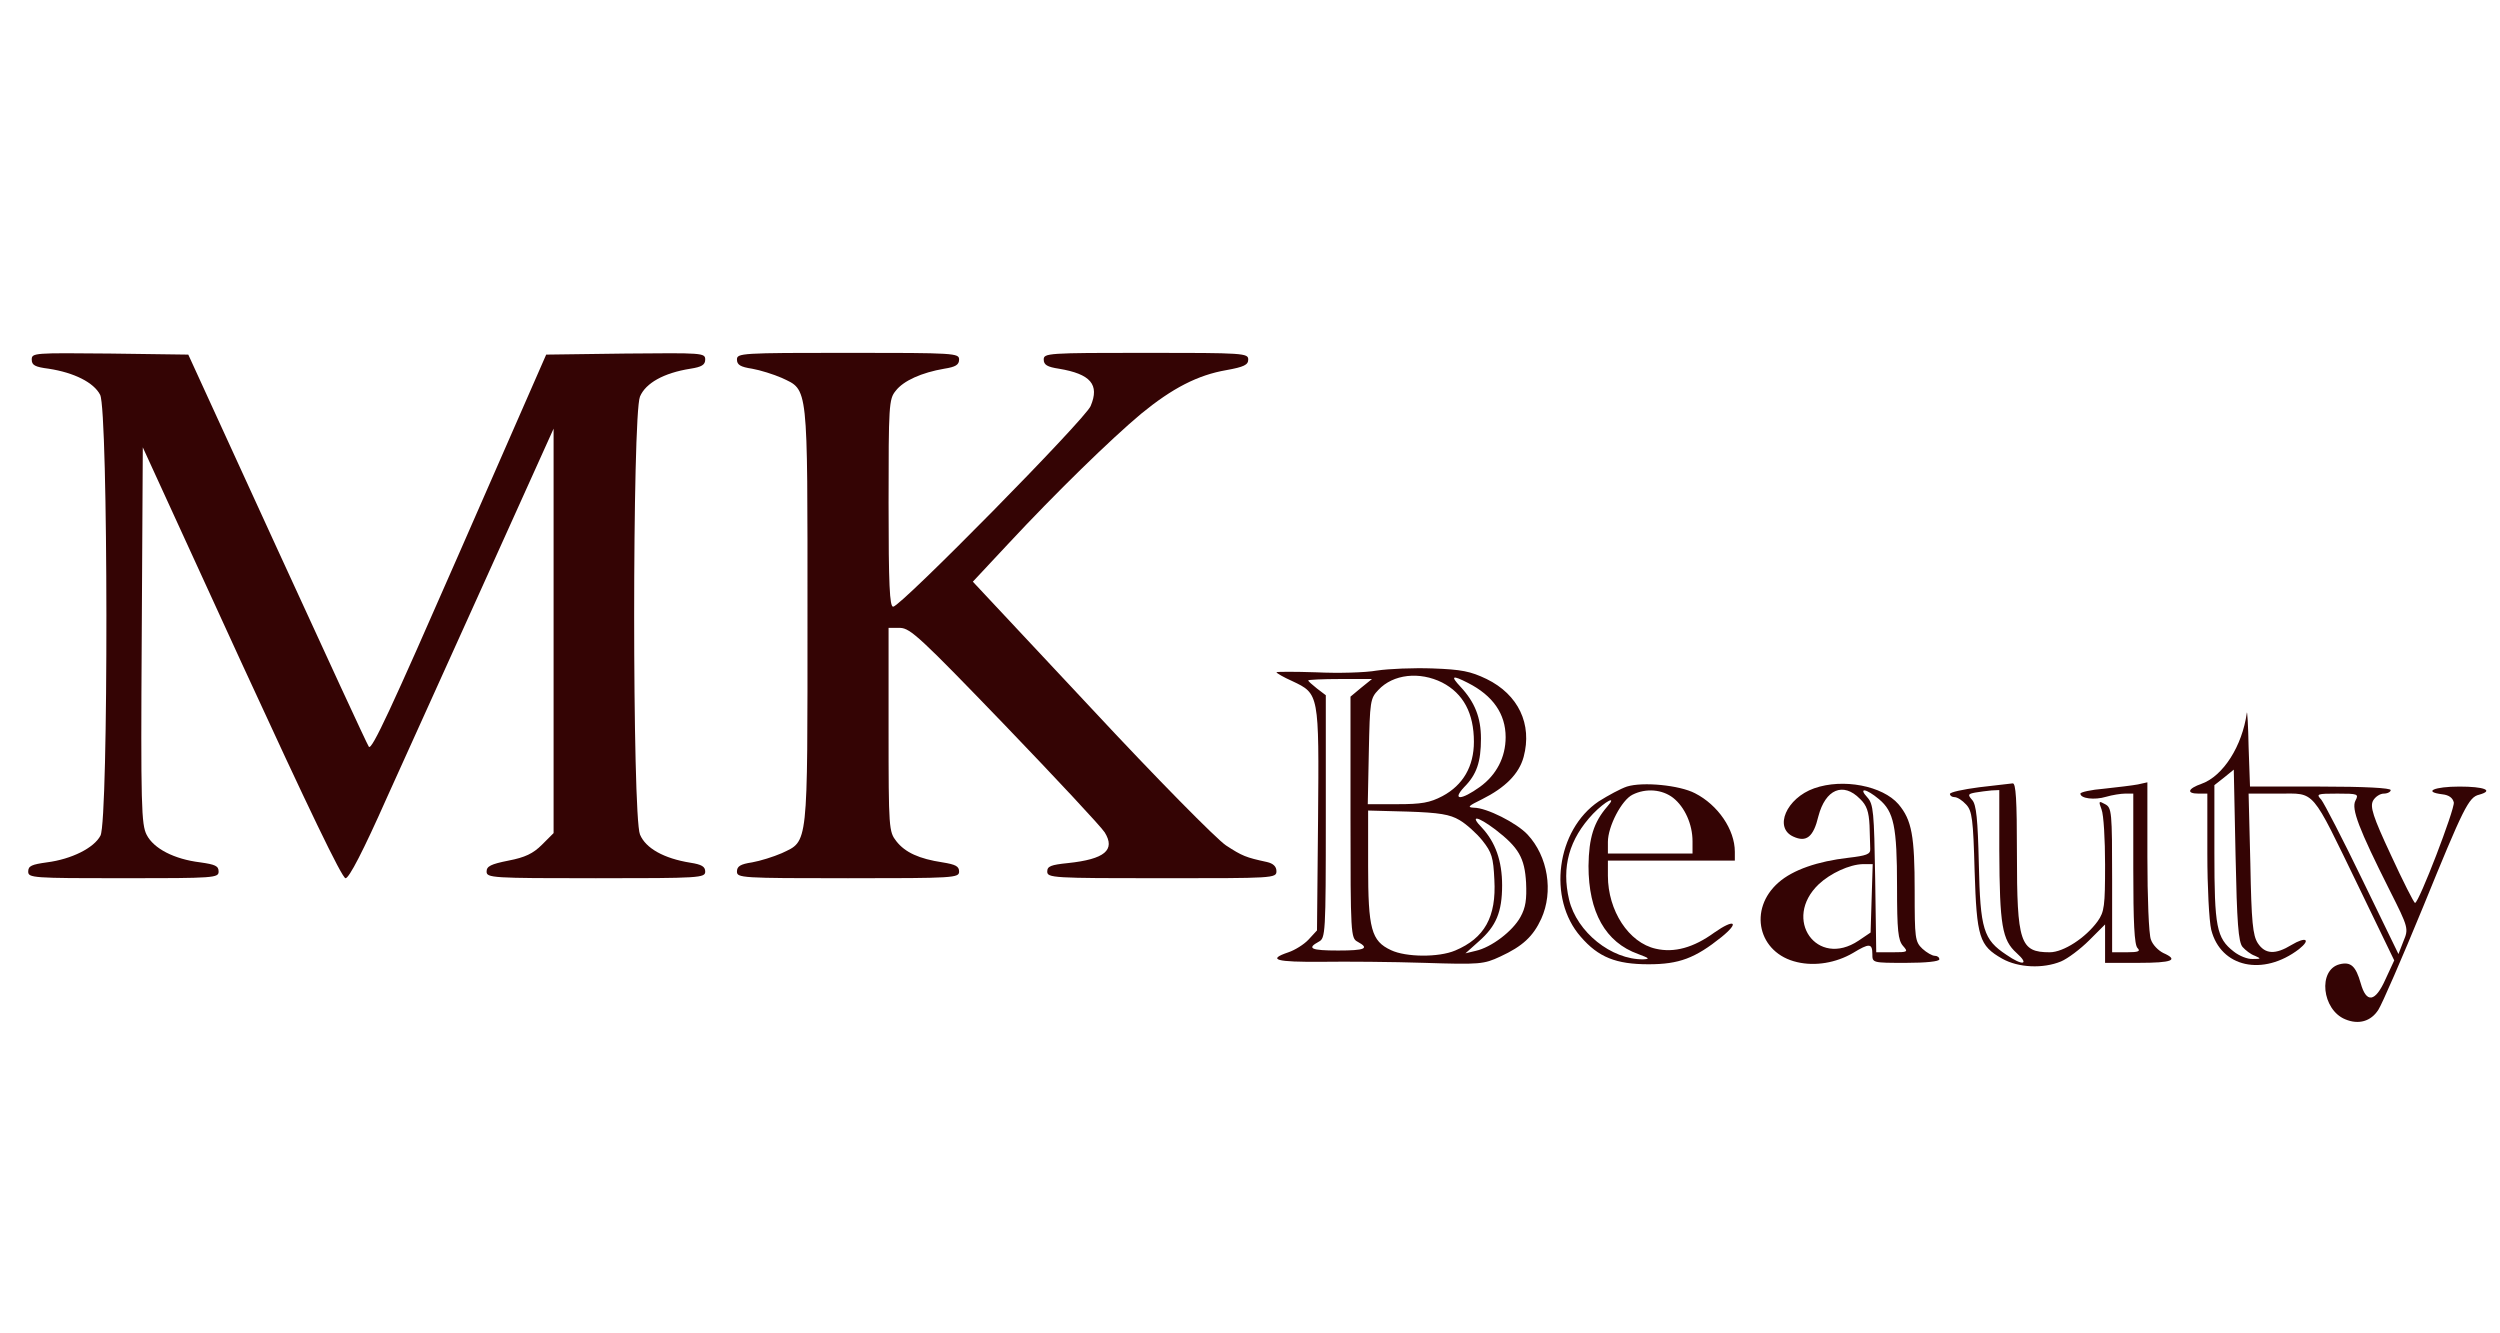 <svg version="1.0" xmlns="http://www.w3.org/2000/svg"
                            width="120" height="64" viewBox="0 0 709 236"
                            preserveAspectRatio="xMidYMid meet">
                            <g transform="translate(0,236) scale(0.1,-0.1)"
                            fill="#340404" stroke="none">
                            <path d="M90 2051 c0 -16 9 -21 48 -26 72 -11 128 -39 146 -74 23 -44 24
                            -1206 1 -1250 -18 -35 -82 -67 -152 -76 -43 -6 -53 -10 -53 -26 0 -18 11 -19
                            270 -19 259 0 270 1 270 19 0 16 -10 20 -52 26 -74 9 -132 39 -152 78 -15 29
                            -17 80 -14 565 l3 534 280 -611 c189 -411 285 -611 295 -611 10 0 50 77 117
                            228 57 125 186 412 288 637 l185 410 0 -574 0 -573 -33 -33 c-25 -25 -48 -36
                            -95 -45 -50 -10 -62 -16 -62 -31 0 -18 14 -19 310 -19 296 0 310 1 310 19 0
                            14 -10 20 -42 25 -75 12 -127 41 -143 80 -22 53 -22 1189 0 1242 16 38 67 67
                            143 79 32 5 42 11 42 26 0 19 -8 19 -226 17 l-225 -3 -247 -564 c-193 -441
                            -248 -560 -256 -548 -6 9 -123 263 -261 564 l-251 548 -222 3 c-215 2 -222 2
                            -222 -17z"/>
                            <path d="M2090 2051 c0 -15 10 -21 43 -26 23 -4 61 -16 84 -26 76 -36 73 -12
                            73 -674 0 -662 3 -638 -73 -674 -23 -10 -61 -22 -84 -26 -33 -5 -43 -11 -43
                            -26 0 -18 11 -19 315 -19 302 0 315 1 315 19 0 15 -10 20 -47 26 -66 10 -106
                            28 -131 60 -21 27 -22 35 -22 316 l0 289 33 0 c29 -1 58 -28 297 -276 146
                            -152 273 -288 283 -304 31 -50 0 -76 -104 -87 -49 -5 -59 -9 -59 -24 0 -18 15
                            -19 325 -19 317 0 325 0 325 20 0 13 -9 22 -27 26 -60 13 -70 17 -116 47 -27
                            18 -196 189 -383 390 l-335 358 100 107 c135 145 291 297 377 369 89 73 161
                            110 242 124 50 9 62 15 62 30 0 18 -12 19 -290 19 -279 0 -290 -1 -290 -19 0
                            -15 10 -21 43 -26 90 -15 116 -45 90 -106 -15 -37 -539 -569 -560 -569 -10 0
                            -13 62 -13 294 0 277 1 295 20 318 22 29 74 52 138 63 32 5 42 11 42 26 0 18
                            -11 19 -315 19 -304 0 -315 -1 -315 -19z"/>
                            <path d="M3905 1169 c-33 -6 -111 -8 -172 -5 -62 2 -113 2 -113 0 0 -2 20 -14
                            45 -25 76 -36 76 -35 73 -393 l-3 -314 -24 -26 c-13 -14 -39 -30 -57 -36 -62
                            -21 -35 -28 94 -27 70 1 201 0 292 -3 157 -5 168 -4 215 18 63 29 93 57 116
                            107 35 77 19 177 -39 239 -31 33 -116 76 -152 76 -20 1 -16 5 23 24 66 33 105
                            72 118 120 25 93 -15 177 -105 221 -46 22 -71 27 -153 30 -54 2 -125 -1 -158
                            -6z m185 -34 c60 -31 90 -87 90 -168 0 -70 -31 -123 -89 -154 -36 -19 -60 -23
                            -128 -23 l-84 0 3 149 c3 143 4 151 27 175 42 45 117 53 181 21z m-230 -15
                            l-30 -25 0 -342 c0 -332 1 -343 20 -353 35 -19 22 -25 -55 -25 -77 0 -90 6
                            -55 25 19 10 20 21 20 355 l0 344 -25 19 c-14 11 -25 21 -25 23 0 2 41 4 90 4
                            l91 0 -31 -25z m303 14 c71 -36 107 -88 107 -154 0 -57 -26 -107 -73 -141 -53
                            -38 -80 -39 -45 -1 36 36 48 72 48 138 0 59 -17 103 -58 147 -29 31 -24 34 21
                            11z m-24 -389 c19 -11 48 -37 65 -58 27 -34 31 -48 34 -111 6 -106 -28 -166
                            -111 -201 -47 -20 -140 -19 -182 1 -56 26 -65 60 -65 239 l0 157 113 -3 c89
                            -3 119 -8 146 -24z m102 -27 c66 -51 83 -80 87 -151 2 -47 -1 -70 -16 -97 -22
                            -40 -82 -86 -127 -96 l-29 -7 38 34 c49 43 66 83 66 159 0 69 -19 122 -57 163
                            -36 37 -14 34 38 -5z"/>
                            <path d="M6372 1049 c-13 -94 -67 -179 -128 -201 -40 -14 -44 -28 -9 -28 l25
                            0 0 -171 c0 -93 5 -190 11 -215 27 -107 147 -133 249 -55 35 28 19 36 -21 12
                            -46 -28 -75 -27 -96 5 -14 22 -18 59 -21 225 l-5 199 86 0 c105 0 89 18 226
                            -264 l101 -209 -25 -54 c-29 -65 -54 -68 -70 -11 -14 49 -28 62 -60 54 -62
                            -16 -50 -129 16 -156 38 -16 73 -6 94 27 10 15 67 146 127 292 115 282 129
                            311 159 318 43 12 14 23 -56 23 -72 0 -105 -15 -48 -22 18 -2 29 -10 32 -23 3
                            -19 -99 -285 -110 -285 -3 0 -34 61 -68 135 -52 111 -60 138 -51 155 6 11 20
                            20 30 20 11 0 20 5 20 10 0 6 -73 10 -200 10 l-199 0 -4 113 c-1 61 -4 105 -5
                            96z m-12 -664 c8 -9 23 -21 35 -25 18 -8 18 -9 -6 -9 -15 -1 -39 9 -54 21 -49
                            38 -55 70 -55 280 l0 192 28 22 27 22 5 -242 c4 -193 8 -247 20 -261z m320
                            415 c-12 -23 9 -79 97 -254 54 -107 54 -109 39 -145 l-14 -36 -102 210 c-56
                            116 -109 218 -117 228 -15 16 -12 17 46 17 58 0 61 -1 51 -20z"/>
                            <path d="M4614 840 c-18 -6 -53 -25 -80 -42 -120 -81 -146 -276 -51 -384 50
                            -58 100 -78 192 -78 87 0 132 17 207 77 53 43 37 53 -20 13 -59 -43 -114 -58
                            -166 -46 -77 17 -136 108 -136 207 l0 43 180 0 180 0 0 25 c0 63 -48 133 -113
                            166 -44 23 -148 33 -193 19z m131 -32 c33 -26 55 -75 55 -123 l0 -35 -120 0
                            -120 0 0 33 c0 44 39 119 70 134 38 19 84 15 115 -9z m-187 -25 c-38 -44 -52
                            -88 -53 -168 0 -131 48 -217 141 -250 32 -12 34 -14 14 -15 -90 -1 -188 77
                            -210 169 -22 93 0 172 68 244 35 36 70 54 40 20z"/>
                            <path d="M5145 835 c-79 -28 -115 -112 -59 -137 37 -17 57 -1 71 58 20 76 70
                            98 118 49 19 -18 25 -36 27 -75 1 -27 2 -58 2 -67 1 -15 -11 -19 -62 -25 -87
                            -10 -157 -34 -198 -70 -87 -76 -58 -201 53 -226 51 -12 110 -2 158 26 46 28
                            55 28 55 -3 0 -25 0 -25 95 -25 57 0 95 4 95 10 0 6 -6 10 -13 10 -7 0 -23 9
                            -35 20 -21 20 -22 30 -22 163 0 157 -8 202 -46 247 -45 52 -157 74 -239 45z
                            m184 -31 c42 -35 51 -77 51 -248 0 -125 3 -152 17 -168 15 -17 14 -18 -30 -18
                            l-46 0 -3 209 c-3 189 -5 211 -22 230 -27 29 -4 26 33 -5z m-21 -281 l-3 -97
                            -34 -23 c-118 -79 -217 61 -113 160 33 31 87 56 125 57 l28 0 -3 -97z"/>
                            <path d="M5613 838 c-46 -6 -83 -14 -83 -19 0 -5 6 -9 13 -9 8 0 22 -9 33 -21
                            17 -18 20 -42 24 -188 6 -189 13 -212 78 -249 46 -26 116 -29 167 -8 19 8 55
                            35 80 60 l45 45 0 -54 0 -55 95 0 c96 0 115 8 70 28 -14 7 -30 23 -35 38 -6
                            14 -10 120 -10 235 l0 211 -27 -6 c-16 -3 -58 -8 -95 -12 -38 -3 -68 -10 -68
                            -14 0 -14 40 -19 73 -9 17 5 42 9 54 9 l23 0 0 -213 c0 -152 3 -216 12 -225 9
                            -9 3 -12 -30 -12 l-42 0 0 205 c0 194 -1 205 -20 215 -18 10 -19 9 -10 -15 6
                            -15 10 -85 10 -157 0 -117 -2 -133 -21 -160 -34 -47 -97 -88 -136 -88 -84 0
                            -93 27 -93 281 0 153 -3 199 -12 198 -7 -1 -50 -6 -95 -11z m57 -180 c1 -212
                            8 -253 49 -290 38 -34 17 -37 -29 -5 -65 43 -74 72 -78 257 -3 127 -7 169 -19
                            182 -13 15 -12 17 9 21 13 2 33 5 46 6 l22 1 0 -172z"/>
                            </g>
                        </svg>